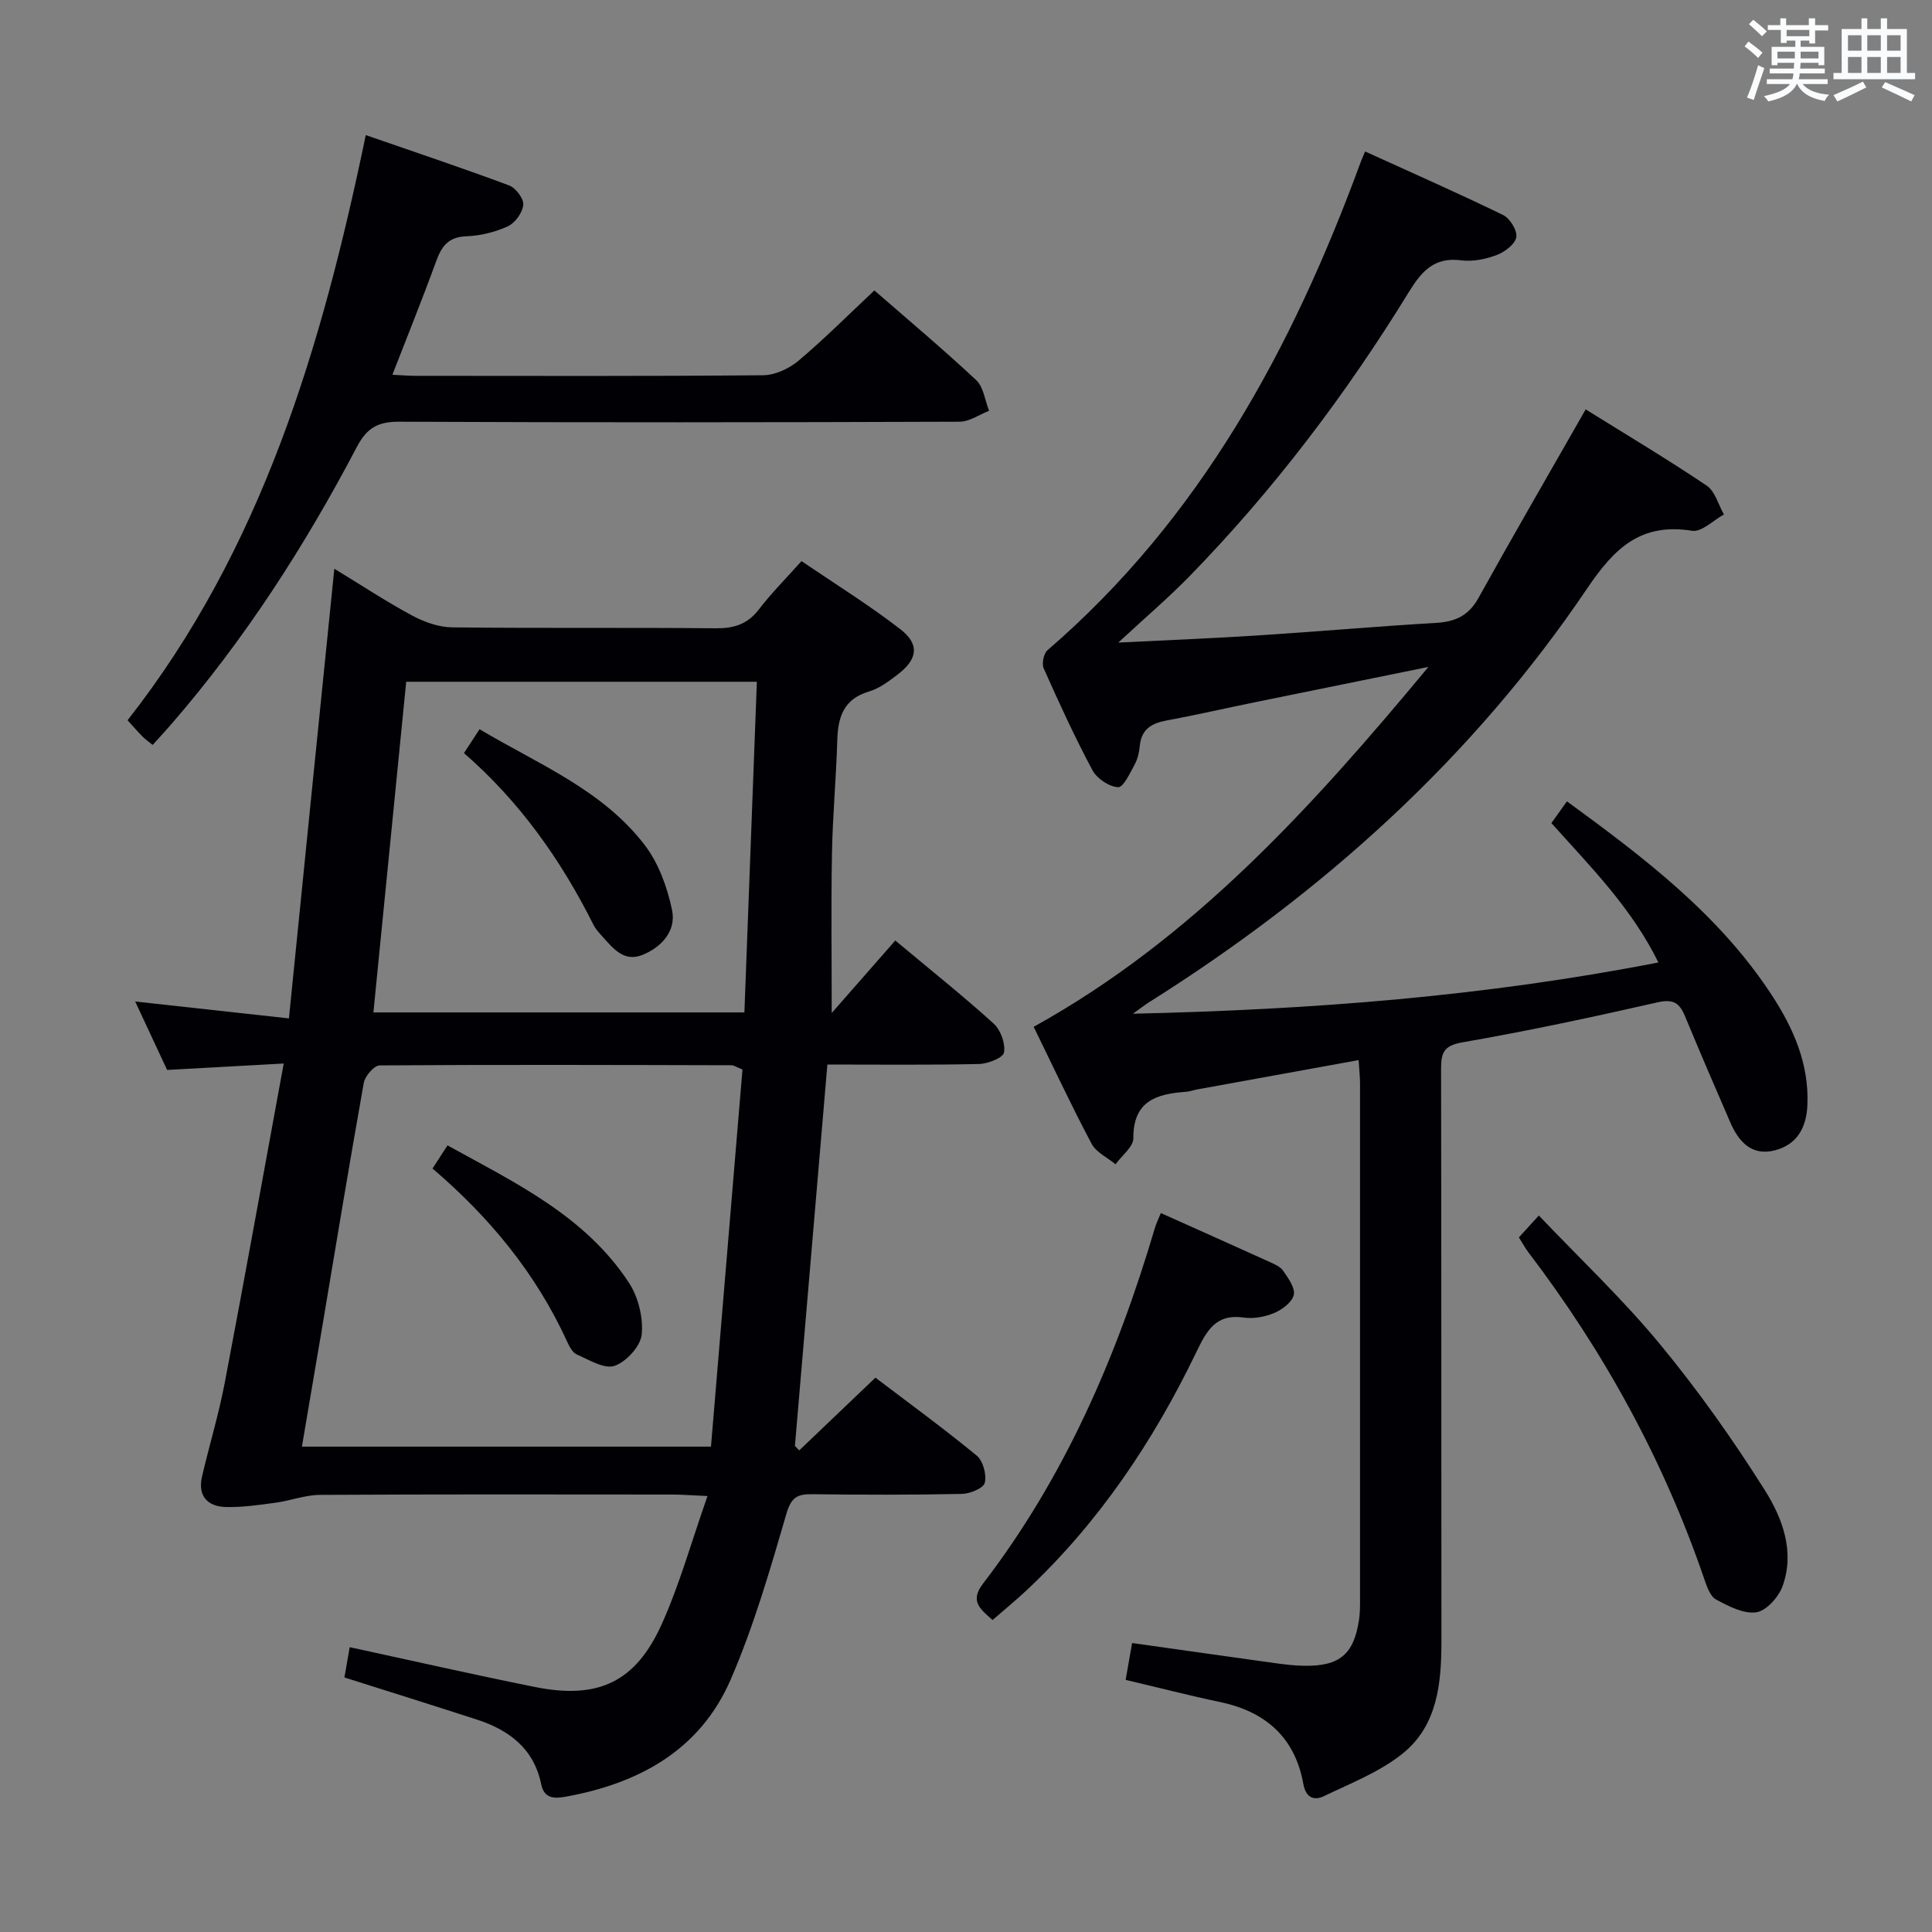 <svg enable-background="new 0 0 400 400" viewBox="0 0 400 400" xmlns="http://www.w3.org/2000/svg"><rect x="0" y="0" width="400" height="400" fill="#808080" stroke="none"/><g fill="#010105"><path d="m69.22 117.75c5.6 3.41 10.73 6.8 16.12 9.7 2.5 1.34 5.51 2.41 8.31 2.44 18.16.21 36.32.01 54.48.19 3.79.04 6.62-.81 8.99-3.91 2.51-3.29 5.47-6.24 8.82-10 6.91 4.7 13.94 9.06 20.45 14.09 4.06 3.13 3.61 6.21-.51 9.37-1.83 1.4-3.81 2.9-5.97 3.54-5.26 1.56-6.42 5.29-6.56 10.11-.23 7.81-.96 15.61-1.1 23.42-.2 10.94-.05 21.89-.05 33.03 4.14-4.72 8.6-9.82 13.16-15.01 7.73 6.46 14.24 11.64 20.38 17.22 1.44 1.31 2.44 4.1 2.13 5.97-.17 1.08-3.33 2.34-5.17 2.38-10.31.23-20.62.11-31.4.11-2.26 26.56-4.49 52.77-6.72 78.97.3.31.59.61.89.92 5.15-4.91 10.29-9.82 15.78-15.06 7.1 5.39 14.2 10.57 20.97 16.14 1.31 1.08 2.08 3.94 1.67 5.63-.27 1.12-3.07 2.27-4.76 2.3-10.33.21-20.66.19-30.99.06-3.08-.04-4.34.66-5.33 4.07-3.37 11.58-6.75 23.26-11.53 34.3-6.35 14.66-19.06 21.56-34.31 24.28-2.29.41-4.32.33-4.92-2.6-1.51-7.38-6.64-11.23-13.35-13.4-8.97-2.91-17.97-5.72-27.39-8.71.35-1.99.7-4.02 1.09-6.27 13.09 2.83 25.68 5.7 38.34 8.24 13.09 2.63 20.86-.97 26.3-13.08 3.69-8.22 6.12-17 9.44-26.45-3.44-.15-5.36-.31-7.27-.31-24.33-.02-48.65-.07-72.98.07-3.06.02-6.09 1.2-9.17 1.62-3.42.46-6.88.98-10.31.89-3.82-.1-5.85-2.32-4.92-6.32 1.5-6.46 3.45-12.83 4.69-19.34 4.12-21.63 8.02-43.31 12.22-66.16-8.81.48-16.18.89-24.14 1.33-2.04-4.36-4.26-9.13-6.61-14.17 10.41 1.14 20.48 2.25 31.83 3.5 3.16-31.51 6.24-61.97 9.4-93.1zm84.5 103.68c-1.55-.64-1.85-.88-2.15-.88-24.32-.06-48.64-.14-72.96.03-1.15.01-3.04 2.2-3.29 3.6-3.06 17.14-5.88 34.33-8.77 51.51-1.33 7.9-2.68 15.8-4.04 23.82h84.69c2.19-26.23 4.35-52.19 6.52-78.08zm2.98-80.28c-24.52 0-48.31 0-72.6 0-2.27 22.89-4.53 45.68-6.79 68.46h76.81c.86-22.92 1.71-45.46 2.58-68.46z"/><path d="m281.29 219.48c-11.53 2.09-22.44 4.07-33.35 6.06-.82.15-1.62.45-2.44.51-6.06.43-10.9 1.89-10.85 9.6.01 1.79-2.4 3.6-3.69 5.4-1.69-1.4-4.02-2.47-4.97-4.27-4.2-7.92-8-16.05-11.98-24.19 32.84-18.18 57.36-45.16 81.73-74.51-12.99 2.64-24.58 4.99-36.17 7.36-6.01 1.23-12 2.61-18.04 3.73-3.09.57-5.2 1.78-5.54 5.2-.13 1.31-.41 2.7-1.03 3.83-.98 1.8-2.37 4.83-3.46 4.78-1.86-.09-4.38-1.77-5.3-3.48-3.68-6.87-6.93-13.98-10.11-21.11-.44-.98-.01-3.09.79-3.78 31.6-27.23 50.66-62.48 64.78-100.9.22-.61.49-1.2.97-2.35 9.64 4.39 19.2 8.6 28.58 13.16 1.41.69 2.97 3.23 2.72 4.59-.27 1.47-2.4 3.07-4.06 3.69-2.28.86-4.96 1.41-7.33 1.1-5.59-.73-8.2 2.25-10.85 6.56-13.02 21.19-27.97 40.94-45.34 58.77-4.37 4.48-9.15 8.56-14.82 13.81 10.51-.53 19.71-.89 28.9-1.48 12.28-.79 24.53-1.88 36.81-2.59 4.02-.23 6.8-1.46 8.85-5.15 7.17-12.92 14.59-25.7 22.21-39.06 8.29 5.16 16.82 10.25 25.05 15.78 1.74 1.17 2.41 3.94 3.57 5.98-2.21 1.2-4.62 3.69-6.59 3.37-10.56-1.68-16.01 3.48-21.68 11.88-23.81 35.28-54.88 63.17-90.81 85.77-.7.44-1.34.95-3.28 2.34 37.23-.84 72.86-3.61 108.79-10.61-5.55-11.31-14.01-19.77-22.15-28.86 1.06-1.49 2.09-2.93 3.22-4.5 15.98 11.67 31.5 23.43 42.38 40.08 4.52 6.91 7.78 14.29 7.4 22.85-.21 4.68-2.18 8.16-6.76 9.33-4.78 1.22-7.47-1.8-9.2-5.79-3.18-7.31-6.33-14.64-9.39-22.01-1.12-2.71-2.42-3.59-5.66-2.85-13.41 3.06-26.88 5.93-40.43 8.29-3.87.68-4.4 2.16-4.4 5.47.08 39.5.03 78.99.07 118.49.01 8.71-.81 17.43-7.95 23.22-4.76 3.86-10.79 6.19-16.41 8.9-1.94.93-3.7.38-4.22-2.5-1.72-9.65-7.79-15.01-17.24-17-6.47-1.36-12.89-3.02-19.56-4.59.46-2.61.87-4.99 1.34-7.63 10.03 1.41 19.83 2.81 29.64 4.17 1.97.27 3.97.51 5.96.54 7.36.13 10.34-2.39 11.39-9.58.17-1.15.2-2.32.2-3.48.01-35.83.01-71.66 0-107.49 0-1.29-.15-2.61-.29-4.85z"/><path d="m181.03 60.13c6.89 6 14.16 12.1 21.08 18.57 1.53 1.43 1.81 4.2 2.67 6.35-2.03.79-4.06 2.25-6.1 2.26-38.66.14-77.32.18-115.97 0-4.39-.02-6.71 1.19-8.82 5.21-10.78 20.53-23.28 39.96-38.52 57.53-1.19 1.37-2.43 2.7-3.76 4.18-.83-.67-1.5-1.13-2.07-1.7-.93-.93-1.79-1.94-3.13-3.41 27.83-35.46 40.22-77.35 49.32-121.15 10.38 3.6 20.09 6.84 29.67 10.42 1.37.51 3.06 2.73 2.94 4.01-.15 1.62-1.69 3.76-3.19 4.45-2.65 1.22-5.71 1.97-8.63 2.07-3.72.14-5.1 2.09-6.23 5.2-2.82 7.75-5.92 15.41-9.05 23.47 1.87.09 3.32.22 4.77.22 23.99.01 47.99.1 71.98-.12 2.47-.02 5.36-1.36 7.3-2.98 5.33-4.48 10.26-9.44 15.74-14.58z"/><path d="m205.5 335.41c-2.67-2.35-4.73-3.95-1.96-7.56 16.9-22.03 27.71-47.05 35.53-73.49.32-1.08.83-2.11 1.27-3.21 7.59 3.41 15.01 6.71 22.41 10.07 1.05.48 2.3.99 2.9 1.87 1.05 1.52 2.52 3.52 2.22 4.98-.31 1.49-2.35 3.04-3.99 3.74-1.92.82-4.29 1.27-6.33.98-5.88-.84-7.72 2.72-9.9 7.23-8.87 18.38-20.11 35.16-35.09 49.22-2.27 2.12-4.68 4.09-7.06 6.17z"/><path d="m314.47 256.19c1.06-1.16 2.03-2.23 4.13-4.53 8.54 8.97 17.38 17.31 25.06 26.62 7.9 9.56 15.12 19.76 21.73 30.25 3.65 5.79 6.26 12.76 3.66 19.9-.82 2.25-3.36 5.08-5.43 5.38-2.63.37-5.75-1.26-8.33-2.65-1.22-.66-1.9-2.68-2.43-4.22-8.41-24.57-20.72-47.03-36.43-67.67-.69-.92-1.23-1.93-1.96-3.08z"/><path d="m89.55 241.93c1.14-1.75 1.94-2.99 3.1-4.79 13.99 7.73 28.47 14.57 37.56 28.43 1.94 2.96 2.99 7.22 2.65 10.71-.24 2.44-3.18 5.66-5.62 6.5-2.11.73-5.28-1.24-7.83-2.36-.91-.4-1.56-1.72-2.04-2.76-6.4-13.95-15.89-25.53-27.82-35.73z"/><path d="m96.06 155.92c1.15-1.76 2.05-3.14 3.23-4.94 12.07 7.2 25.43 12.5 34.23 24.03 2.86 3.75 4.64 8.72 5.62 13.41.89 4.26-2.08 7.63-6.09 9.27-3.89 1.59-6.12-1.36-8.36-3.83-.67-.74-1.37-1.5-1.81-2.37-6.75-13.5-15.35-25.6-26.82-35.57z"/></g><path d="m361.2 9.6.8-1c.9.7 1.9 1.4 2.9 2.3l-.9 1.1c-1-1-2-1.8-2.8-2.4zm.5 10.6c.9-2.1 1.6-4.3 2.3-6.7.4.2.8.4 1.3.6-.7 2.1-1.5 4.3-2.2 6.6zm.4-15.2.9-.9c1 .8 2 1.6 2.8 2.4l-1 1c-.9-.9-1.8-1.7-2.7-2.5zm12.5-1.2h1.2v1.4h2.7v1.1h-2.7v2.7h-1.2v-.6h-1.8v1.3h4.9v3.8h-1.2v-.5h-3.7c0 .4-.1.9-.1 1.2h5.1v1h-5.2c0 .5-.1.9-.2 1.2h6v1h-5.2c1.1 1.3 2.9 2 5.5 2.2-.4.4-.7.8-.9 1.3-2.9-.5-4.8-1.6-5.7-3.5h-.1c-.8 1.7-2.7 2.9-5.9 3.6-.2-.4-.6-.8-.9-1.1 2.8-.6 4.6-1.4 5.4-2.5h-4.8v-1h5.3c.1-.3.2-.7.2-1.2h-4.9v-1h5c0-.4 0-.8.1-1.2h-3.5v.5h-1.2v-3.8h4.9v-1.3h-1.8v.5h-1.2v-2.7h-2.7v-1h2.6v-1.4h1.2v1.4h4.7v-1.4zm-6.6 8.3h3.6c0-.4 0-.9 0-1.4h-3.6zm1.9-4.6h4.7v-1.3h-4.7zm6.6 3.2h-3.7v1.4h3.7z" fill="#fafbfc"/><path d="m385.3 3.8h1.3v2.2h2.8v-2.2h1.3v2.2h4.1v9.1h1.7v1.3h-16.9v-1.3h1.7v-9.1h4.1v-2.2zm.4 13.1.7 1.2c-1.8.9-3.8 1.9-6 2.9-.2-.4-.5-.8-.8-1.3 2.3-1 4.3-1.9 6.1-2.8zm-3.1-6.4h2.8v-3.2h-2.8zm0 4.6h2.8v-3.3h-2.8zm4-4.6h2.8v-3.2h-2.8zm0 4.6h2.8v-3.3h-2.8zm3.7 1.9c2.1.9 4.1 1.8 6.1 2.7l-.7 1.3c-2.2-1.1-4.2-2-6.1-2.9zm3.2-9.7h-2.8v3.2h2.8zm-2.8 7.8h2.8v-3.3h-2.8z" fill="#fafbfc"/></svg>